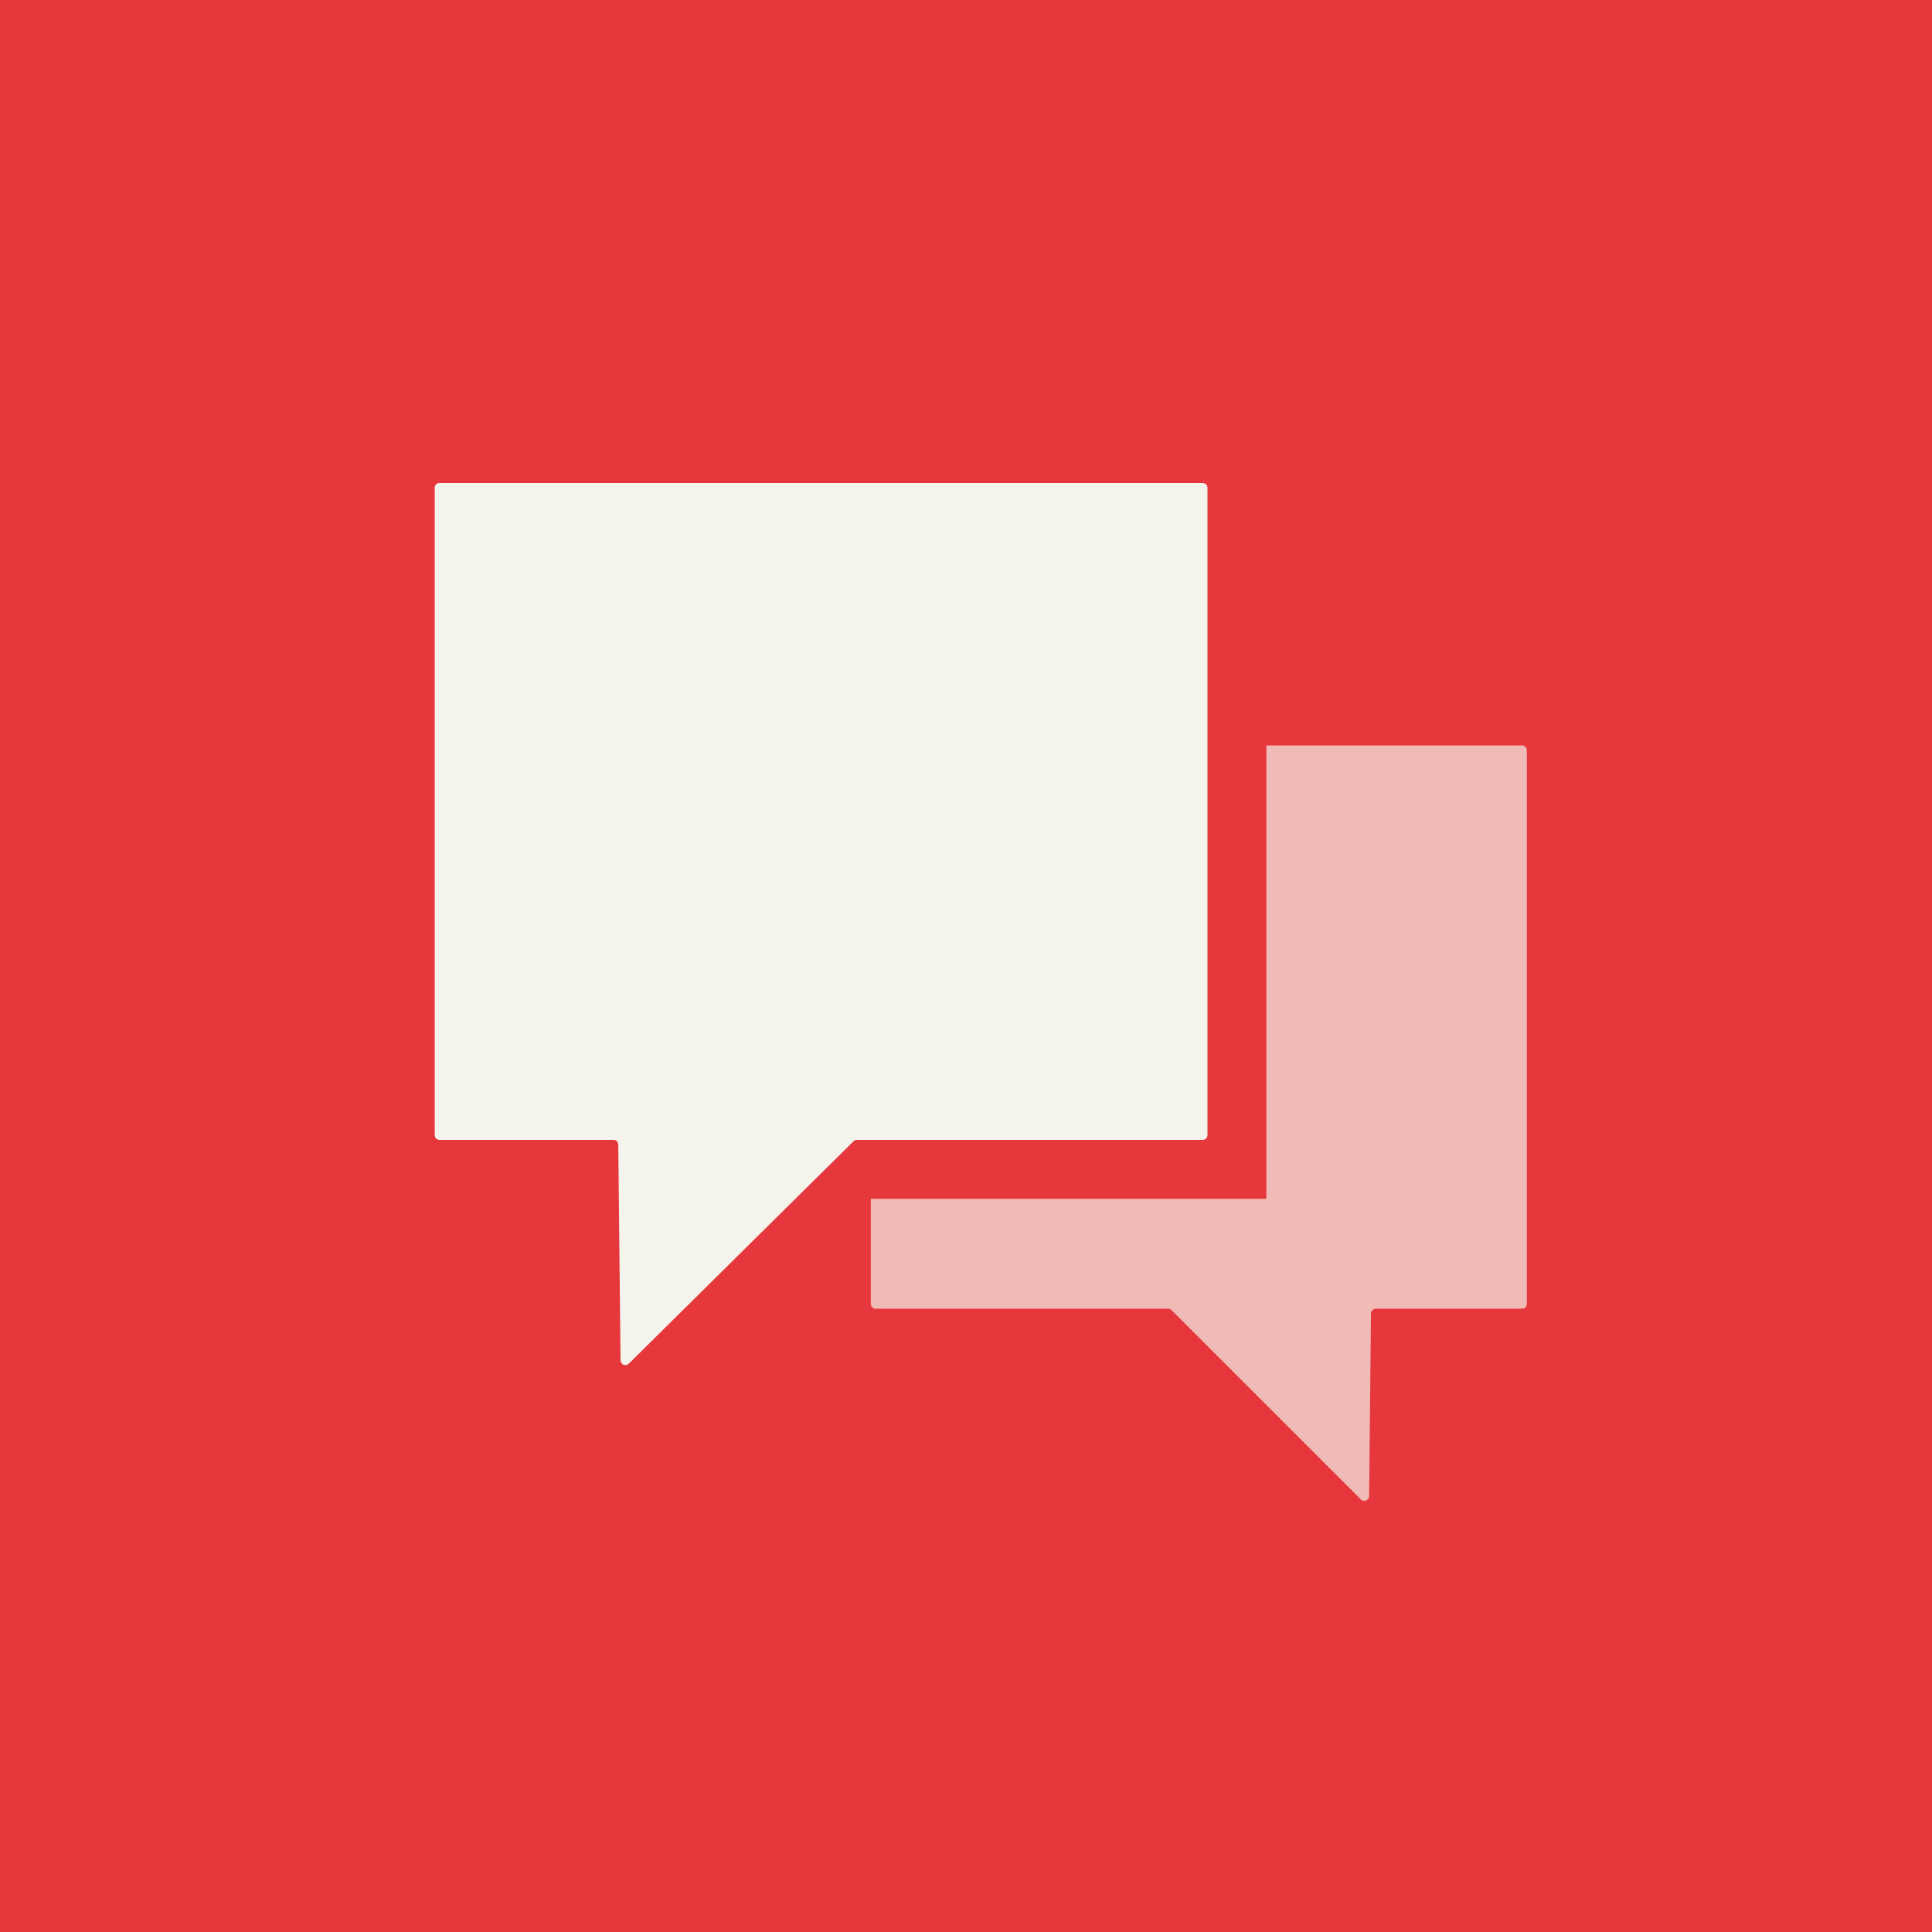 <svg width="200" height="200" viewBox="0 0 200 200" fill="none" xmlns="http://www.w3.org/2000/svg">
<rect x="0" y="0" width="200" height="200" fill="#333333" stroke="none"/>
<g clip-path="url(#clip0)">
<rect width="200" height="200" fill="white"/>
<path d="M0 200L4.71939e-06 0L200 4.71939e-06L200 200L0 200Z" fill="#E6373D"/>
<path opacity="0.7" d="M90.15 124.103V134.978C90.15 135.255 90.374 135.478 90.65 135.478H120.926C121.059 135.478 121.186 135.531 121.28 135.625L140.877 155.218C141.19 155.531 141.726 155.313 141.73 154.87L141.925 135.973C141.928 135.699 142.151 135.478 142.425 135.478H157.559C157.835 135.478 158.059 135.255 158.059 134.978V77.666C158.059 77.39 157.835 77.166 157.559 77.166H131.094V124.103H90.15Z" fill="#F4F4EC"/>
<path d="M45 50.5C45 50.224 45.224 50 45.5 50H124.5C124.776 50 125 50.224 125 50.5V117.5C125 117.776 124.776 118 124.5 118H88.706C88.574 118 88.448 118.052 88.354 118.145L65.089 141.169C64.775 141.48 64.242 141.261 64.238 140.819L64.005 118.495C64.002 118.221 63.779 118 63.505 118H45.5C45.224 118 45 117.776 45 117.5V50.5Z" fill="#F4F4EC"/>
</g>
<defs>
<clipPath id="clip0">
<rect width="200" height="200" fill="white"/>
</clipPath>
</defs>
</svg>
